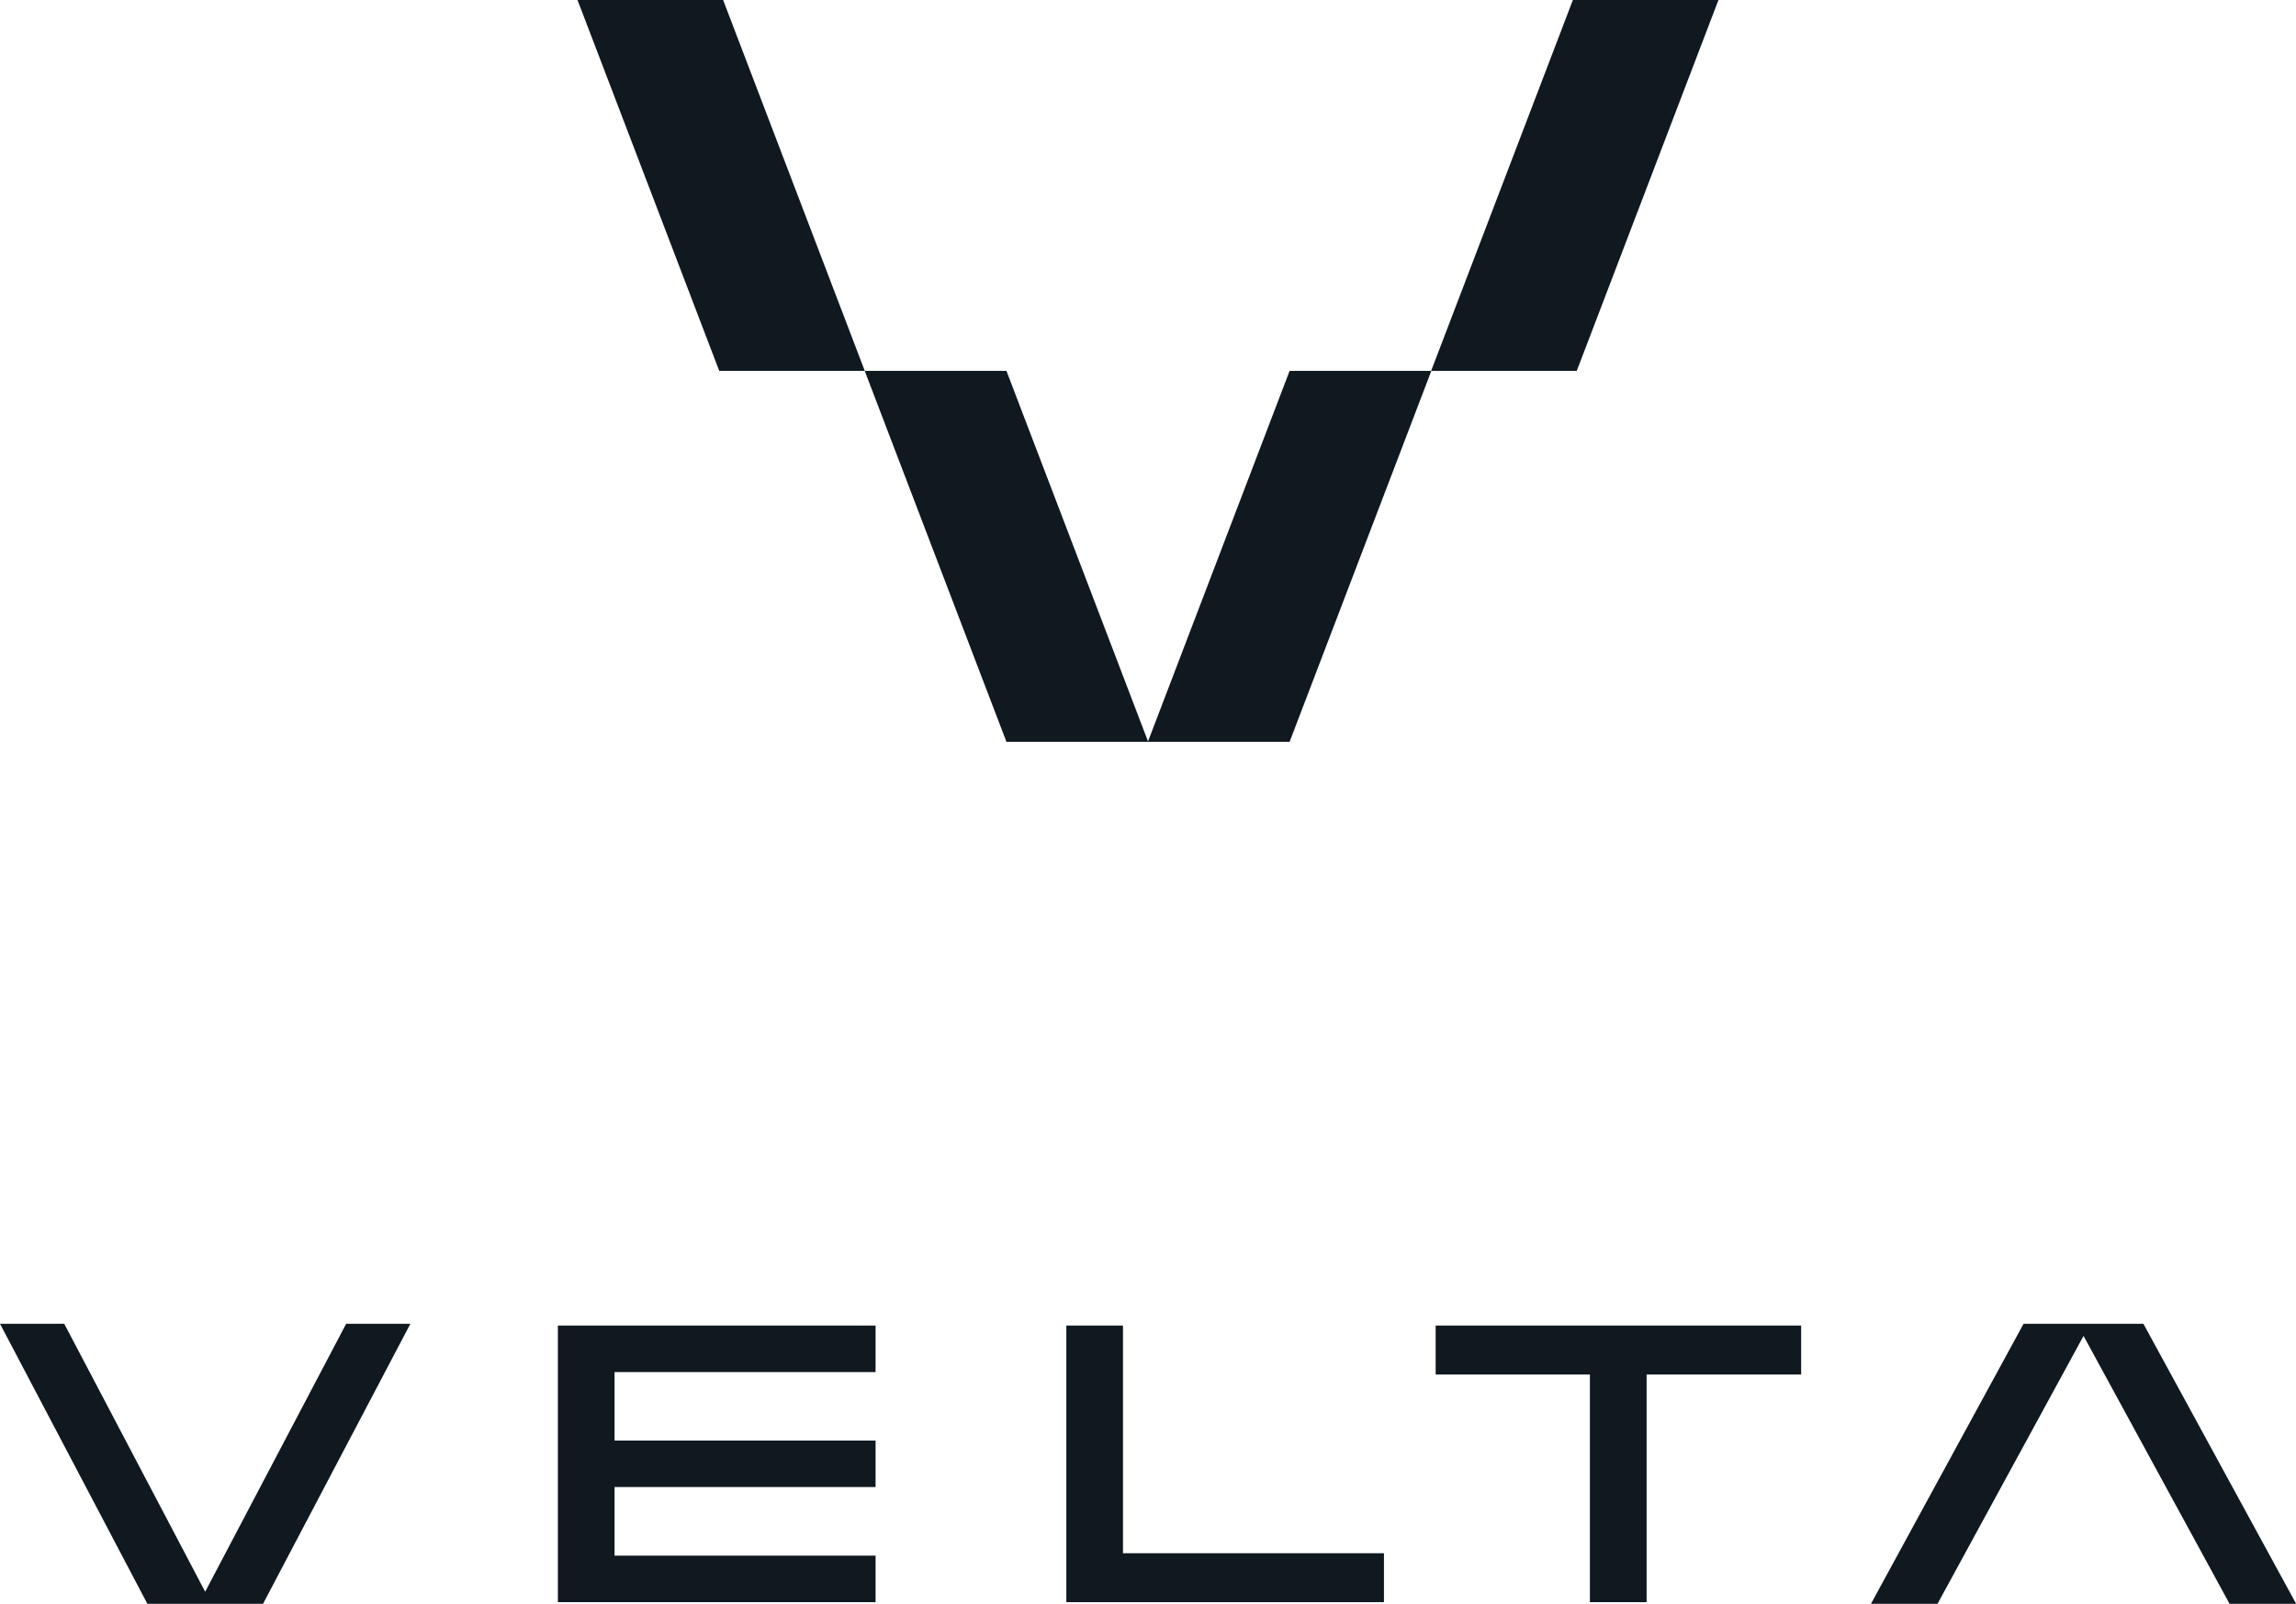 <svg id="Velta" xmlns="http://www.w3.org/2000/svg" width="81" height="56.596" viewBox="0 0 81 56.596">
  <g id="Group_24" data-name="Group 24" transform="translate(0 46.714)">
    <path id="Path_101" data-name="Path 101" d="M16.938.048h-2v9.76H26.146V8.168H16.938V5.746h9.208V4.107H16.938V1.689h9.208V.048Z" transform="translate(4.743 0.015)" fill="#101820"/>
    <path id="Path_102" data-name="Path 102" d="M28.554.048v9.76H39.759V8.082H30.552V.048Z" transform="translate(9.065 0.015)" fill="#101820"/>
    <path id="Path_103" data-name="Path 103" d="M12.212,0,7.238,9.456,2.266,0H0L5.2,9.883H9.279L14.478,0Z" transform="translate(0 0)" fill="#101820"/>
    <path id="Path_104" data-name="Path 104" d="M55.484,0,50.1,9.883h2.348L57.6.428l5.151,9.454H65.1L59.711,0Z" transform="translate(15.905 0)" fill="#101820"/>
    <path id="Path_105" data-name="Path 105" d="M45.883.048h-7.44V1.774h5.442V9.808h2V1.774h5.452V.048Z" transform="translate(12.205 0.015)" fill="#101820"/>
  </g>
  <g id="Group_25" data-name="Group 25" transform="translate(20.374 0)">
    <path id="Path_106" data-name="Path 106" d="M0,0,5,13.088h5.134L5.137,0Z" transform="translate(0 0)" fill="#101820"/>
    <path id="Path_107" data-name="Path 107" d="M3.416,4.413l5,13.09h5l-5-13.09Z" transform="translate(6.716 8.674)" fill="#101820"/>
    <path id="Path_108" data-name="Path 108" d="M15.153,0l-5,13.087h5.137L20.289,0Z" transform="translate(19.962 0)" fill="#101820"/>
    <path id="Path_109" data-name="Path 109" d="M11.783,4.413l-5,13.09h5l5-13.09Z" transform="translate(13.339 8.674)" fill="#101820"/>
  </g>
</svg>
